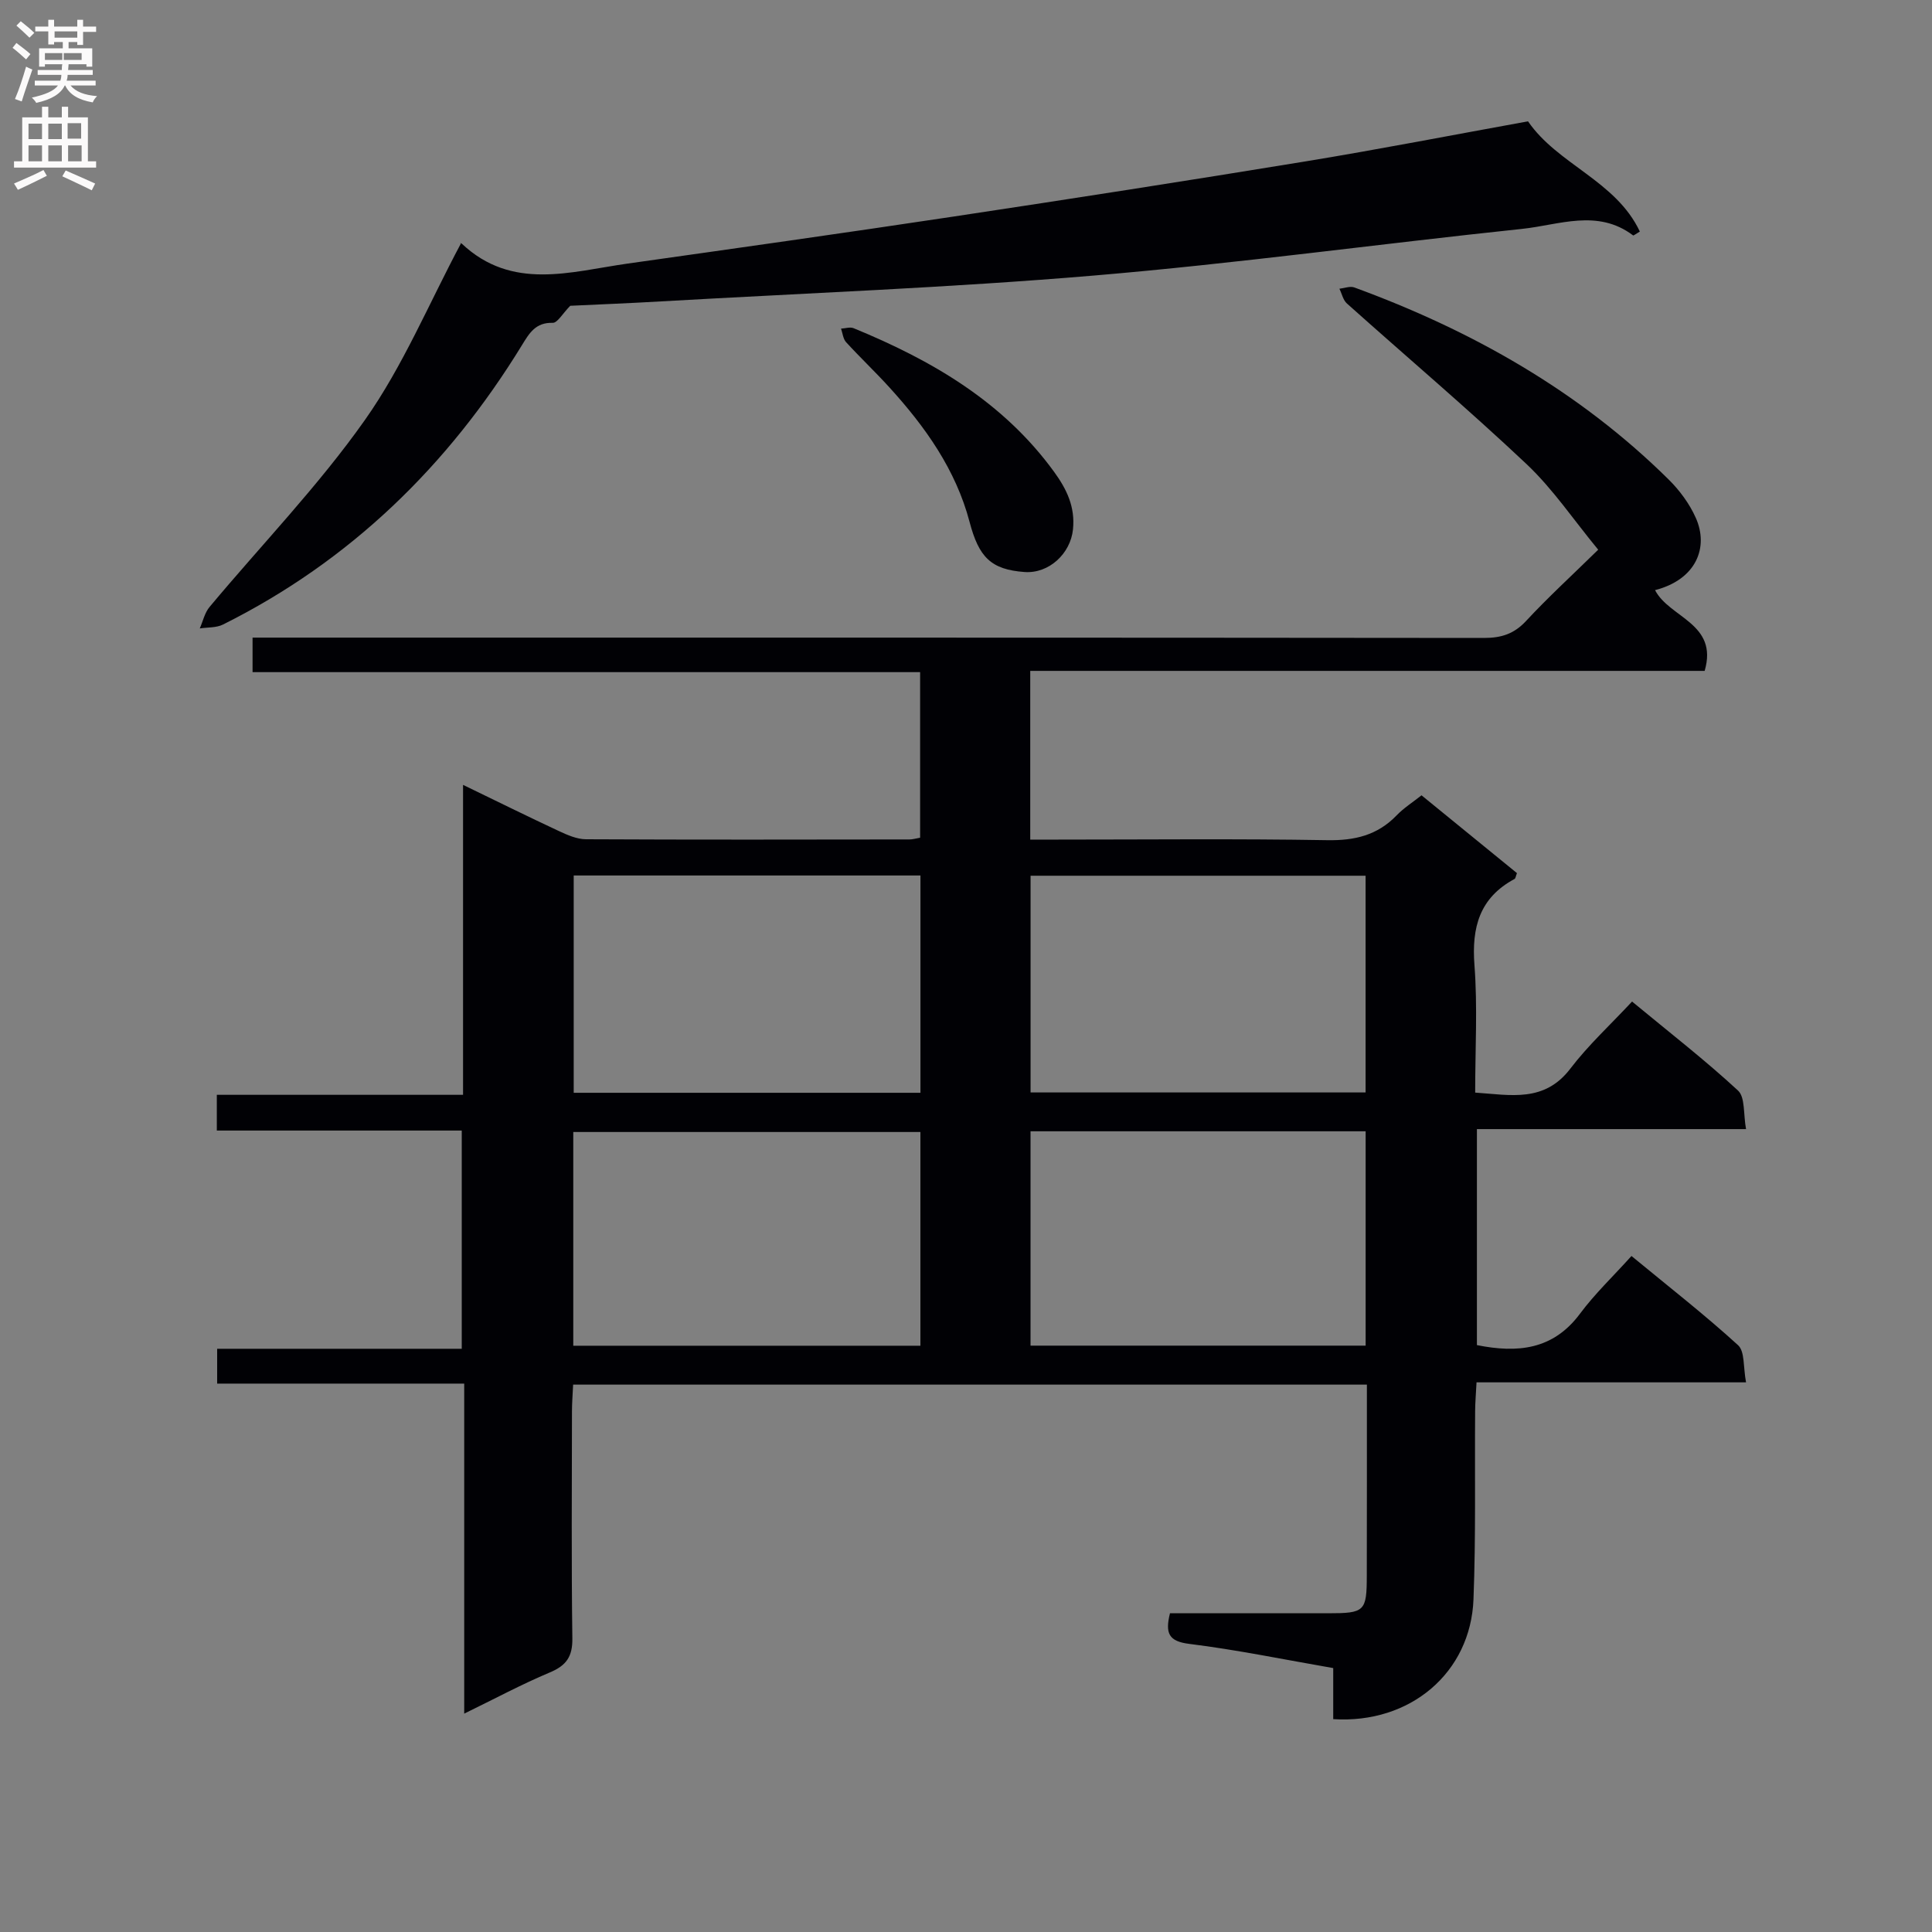 <svg enable-background="new 0 0 400 400" viewBox="0 0 400 400" xmlns="http://www.w3.org/2000/svg"><rect x="0" y="0" width="400" height="400" fill="#808080" stroke="none"/><g fill="#010105"><path d="m283 286.67c-55.03 0-109.44 0-164.34 0-.09 2.01-.24 3.78-.24 5.56-.02 15.66-.13 31.33.08 46.99.05 3.77-1.25 5.61-4.66 7.04-5.79 2.43-11.35 5.42-17.73 8.53 0-23.07 0-45.43 0-68.33-17.3 0-34.05 0-51.15 0 0-2.62 0-4.7 0-7.21h50.64c0-15.13 0-29.85 0-45.18-16.77 0-33.66 0-50.71 0 0-2.69 0-4.76 0-7.4h50.98c0-21.45 0-42.35 0-64.17 7.1 3.44 13.44 6.57 19.84 9.56 1.76.82 3.73 1.69 5.61 1.7 22.33.11 44.66.07 66.99.04.63 0 1.27-.2 2.19-.36 0-11.35 0-22.57 0-34.28-46.13 0-92.03 0-138.21 0 0-2.54 0-4.59 0-7.15h6.03c82.98 0 165.96-.02 248.95.07 3.6 0 6.22-.85 8.71-3.54 4.52-4.87 9.44-9.37 14.91-14.73-5.08-6.15-9.36-12.56-14.83-17.72-12.1-11.41-24.8-22.16-37.2-33.26-.79-.71-1.04-2.02-1.55-3.05 1.03-.11 2.2-.59 3.08-.27 24.33 8.91 46.5 21.41 65.06 39.74 2.28 2.25 4.33 5.02 5.63 7.93 2.76 6.14.11 12.81-8.42 15 2.97 5.76 13.15 6.86 10.27 16.72-46.3 0-92.82 0-139.63 0v34.93h5.5c18.66 0 37.33-.2 55.99.12 5.69.1 10.38-1.01 14.36-5.13 1.47-1.53 3.32-2.7 5.16-4.16 6.76 5.51 13.3 10.85 19.76 16.11-.26.66-.29 1.1-.5 1.21-7.24 3.89-8.9 10.01-8.3 17.85.66 8.59.15 17.27.15 26.38 7.4.51 14.33 2.09 19.71-4.97 3.72-4.88 8.31-9.09 12.77-13.88 7.83 6.47 15.16 12.16 21.94 18.43 1.5 1.39 1.08 4.85 1.66 7.98-18.88 0-37.12 0-55.72 0v44.72c8.4 1.68 15.76 1 21.34-6.5 3.07-4.13 6.85-7.72 10.66-11.95 7.96 6.56 15.26 12.25 22.07 18.47 1.42 1.3 1.05 4.56 1.65 7.69-18.87 0-37.09 0-55.8 0-.12 2.4-.28 4.17-.29 5.93-.1 12.99.16 26-.34 38.98-.58 15.2-13.08 25.84-29.04 24.82 0-3.35 0-6.75 0-10.57-10.25-1.78-19.97-3.79-29.8-5.01-4.29-.53-5.02-2.21-4-6.34h32.71c7.63 0 8.03-.37 8.04-7.82.03-13 .02-25.98.02-39.52zm-92.43-105.41c-24.23 0-47.85 0-71.79 0v44.99h71.79c0-15.09 0-29.83 0-44.99zm-.01 53.11c-24.1 0-47.92 0-71.87 0v44.25h71.87c0-14.94 0-29.52 0-44.25zm22.81-53.06v44.87h69.36c0-15.16 0-29.89 0-44.87-23.17 0-46.06 0-69.36 0zm-.01 52.91v44.38h69.38c0-14.99 0-29.58 0-44.38-23.19 0-46.11 0-69.38 0z"/><path d="m118.06 63.31c-1.6 1.63-2.65 3.56-3.63 3.53-3.54-.11-4.84 2.14-6.36 4.61-15.3 24.97-35.55 44.69-61.89 57.85-1.39.7-3.21.56-4.82.81.66-1.5 1.02-3.25 2.03-4.45 10.76-12.89 22.53-25.05 32.17-38.72 7.87-11.15 13.23-24.08 19.86-36.52-.45-.02.01-.14.19.03 10.41 9.8 22.51 5.8 34.27 4.13 22.51-3.18 45.03-6.35 67.51-9.74 24.29-3.66 48.57-7.44 72.81-11.41 15.38-2.52 30.69-5.51 46.16-8.31 6.13 8.95 18.2 12.3 23.15 22.82-.91.54-1.3.87-1.39.8-7.37-5.57-15.35-2.15-23.01-1.35-29.56 3.11-59.03 7.16-88.64 9.66-29.81 2.52-59.74 3.64-89.63 5.35-6.47.38-12.95.63-18.78.91z"/><path d="m212.11 118.43c-6.96-.51-9.45-3.08-11.37-10.37-2.86-10.84-9.2-19.74-16.64-27.9-2.89-3.18-6.02-6.14-8.92-9.31-.63-.68-.72-1.86-1.05-2.81.87-.04 1.87-.39 2.6-.09 16.18 6.64 30.96 15.22 41.51 29.74 2.6 3.58 4.39 7.24 3.91 11.92-.51 5-4.97 9.19-10.04 8.82z"/></g><path d="m2.6 9.9.8-1c.9.7 1.9 1.4 2.9 2.3l-.9 1.1c-1.1-1-2-1.8-2.8-2.4zm.5 10.6c.9-2.1 1.6-4.3 2.3-6.7.4.2.8.4 1.3.6-.7 2.1-1.5 4.3-2.2 6.6zm.3-15.2.9-.9c1 .8 2 1.6 2.8 2.4l-1 1c-.9-.9-1.8-1.7-2.7-2.5zm12.6-1.2h1.2v1.4h2.7v1.1h-2.7v2.7h-1.2v-.6h-1.8v1.3h4.9v3.8h-1.2v-.5h-3.7c0 .4-.1.9-.1 1.2h5.1v1h-5.2c0 .5-.1.9-.2 1.2h6v1h-5.2c1.1 1.3 2.9 2 5.5 2.2-.4.4-.7.8-.9 1.3-2.9-.5-4.8-1.6-5.7-3.5h-.1c-.8 1.7-2.7 2.9-5.9 3.6-.2-.4-.6-.8-.9-1.1 2.8-.6 4.6-1.4 5.4-2.5h-4.8v-1h5.3c.1-.3.2-.7.2-1.2h-4.9v-1h5c0-.4 0-.8.1-1.2h-3.6v.5h-1.2v-3.8h4.9v-1.3h-1.8v.5h-1.2v-2.7h-2.7v-1h2.7v-1.4h1.2v1.4h4.8zm-6.7 8.3h3.6c0-.4 0-.9 0-1.4h-3.6zm1.9-4.6h4.8v-1.3h-4.7v1.3zm6.7 3.2h-4.7v1.4h3.7v-1.4z" fill="#fbfafa"/><path d="m8.7 22.1h1.3v2.2h2.8v-2.2h1.3v2.2h4.1v9.1h1.7v1.3h-17v-1.3h1.7v-9.1h4.1zm.3 13.1.7 1.2c-1.8.9-3.8 1.9-6 2.9-.2-.4-.5-.8-.8-1.3 2.3-1 4.4-1.9 6.1-2.8zm-3.1-6.4h2.8v-3.2h-2.8zm0 4.6h2.8v-3.3h-2.8zm4.1-4.6h2.8v-3.2h-2.8zm0 4.6h2.8v-3.3h-2.8zm3.6 1.9c2.1.9 4.1 1.8 6.1 2.7l-.7 1.4c-2.2-1.1-4.2-2-6.1-2.9zm3.2-9.8h-2.8v3.2h2.8v-3.1zm-2.7 7.9h2.8v-3.3h-2.8z" fill="#fbfafa"/></svg>